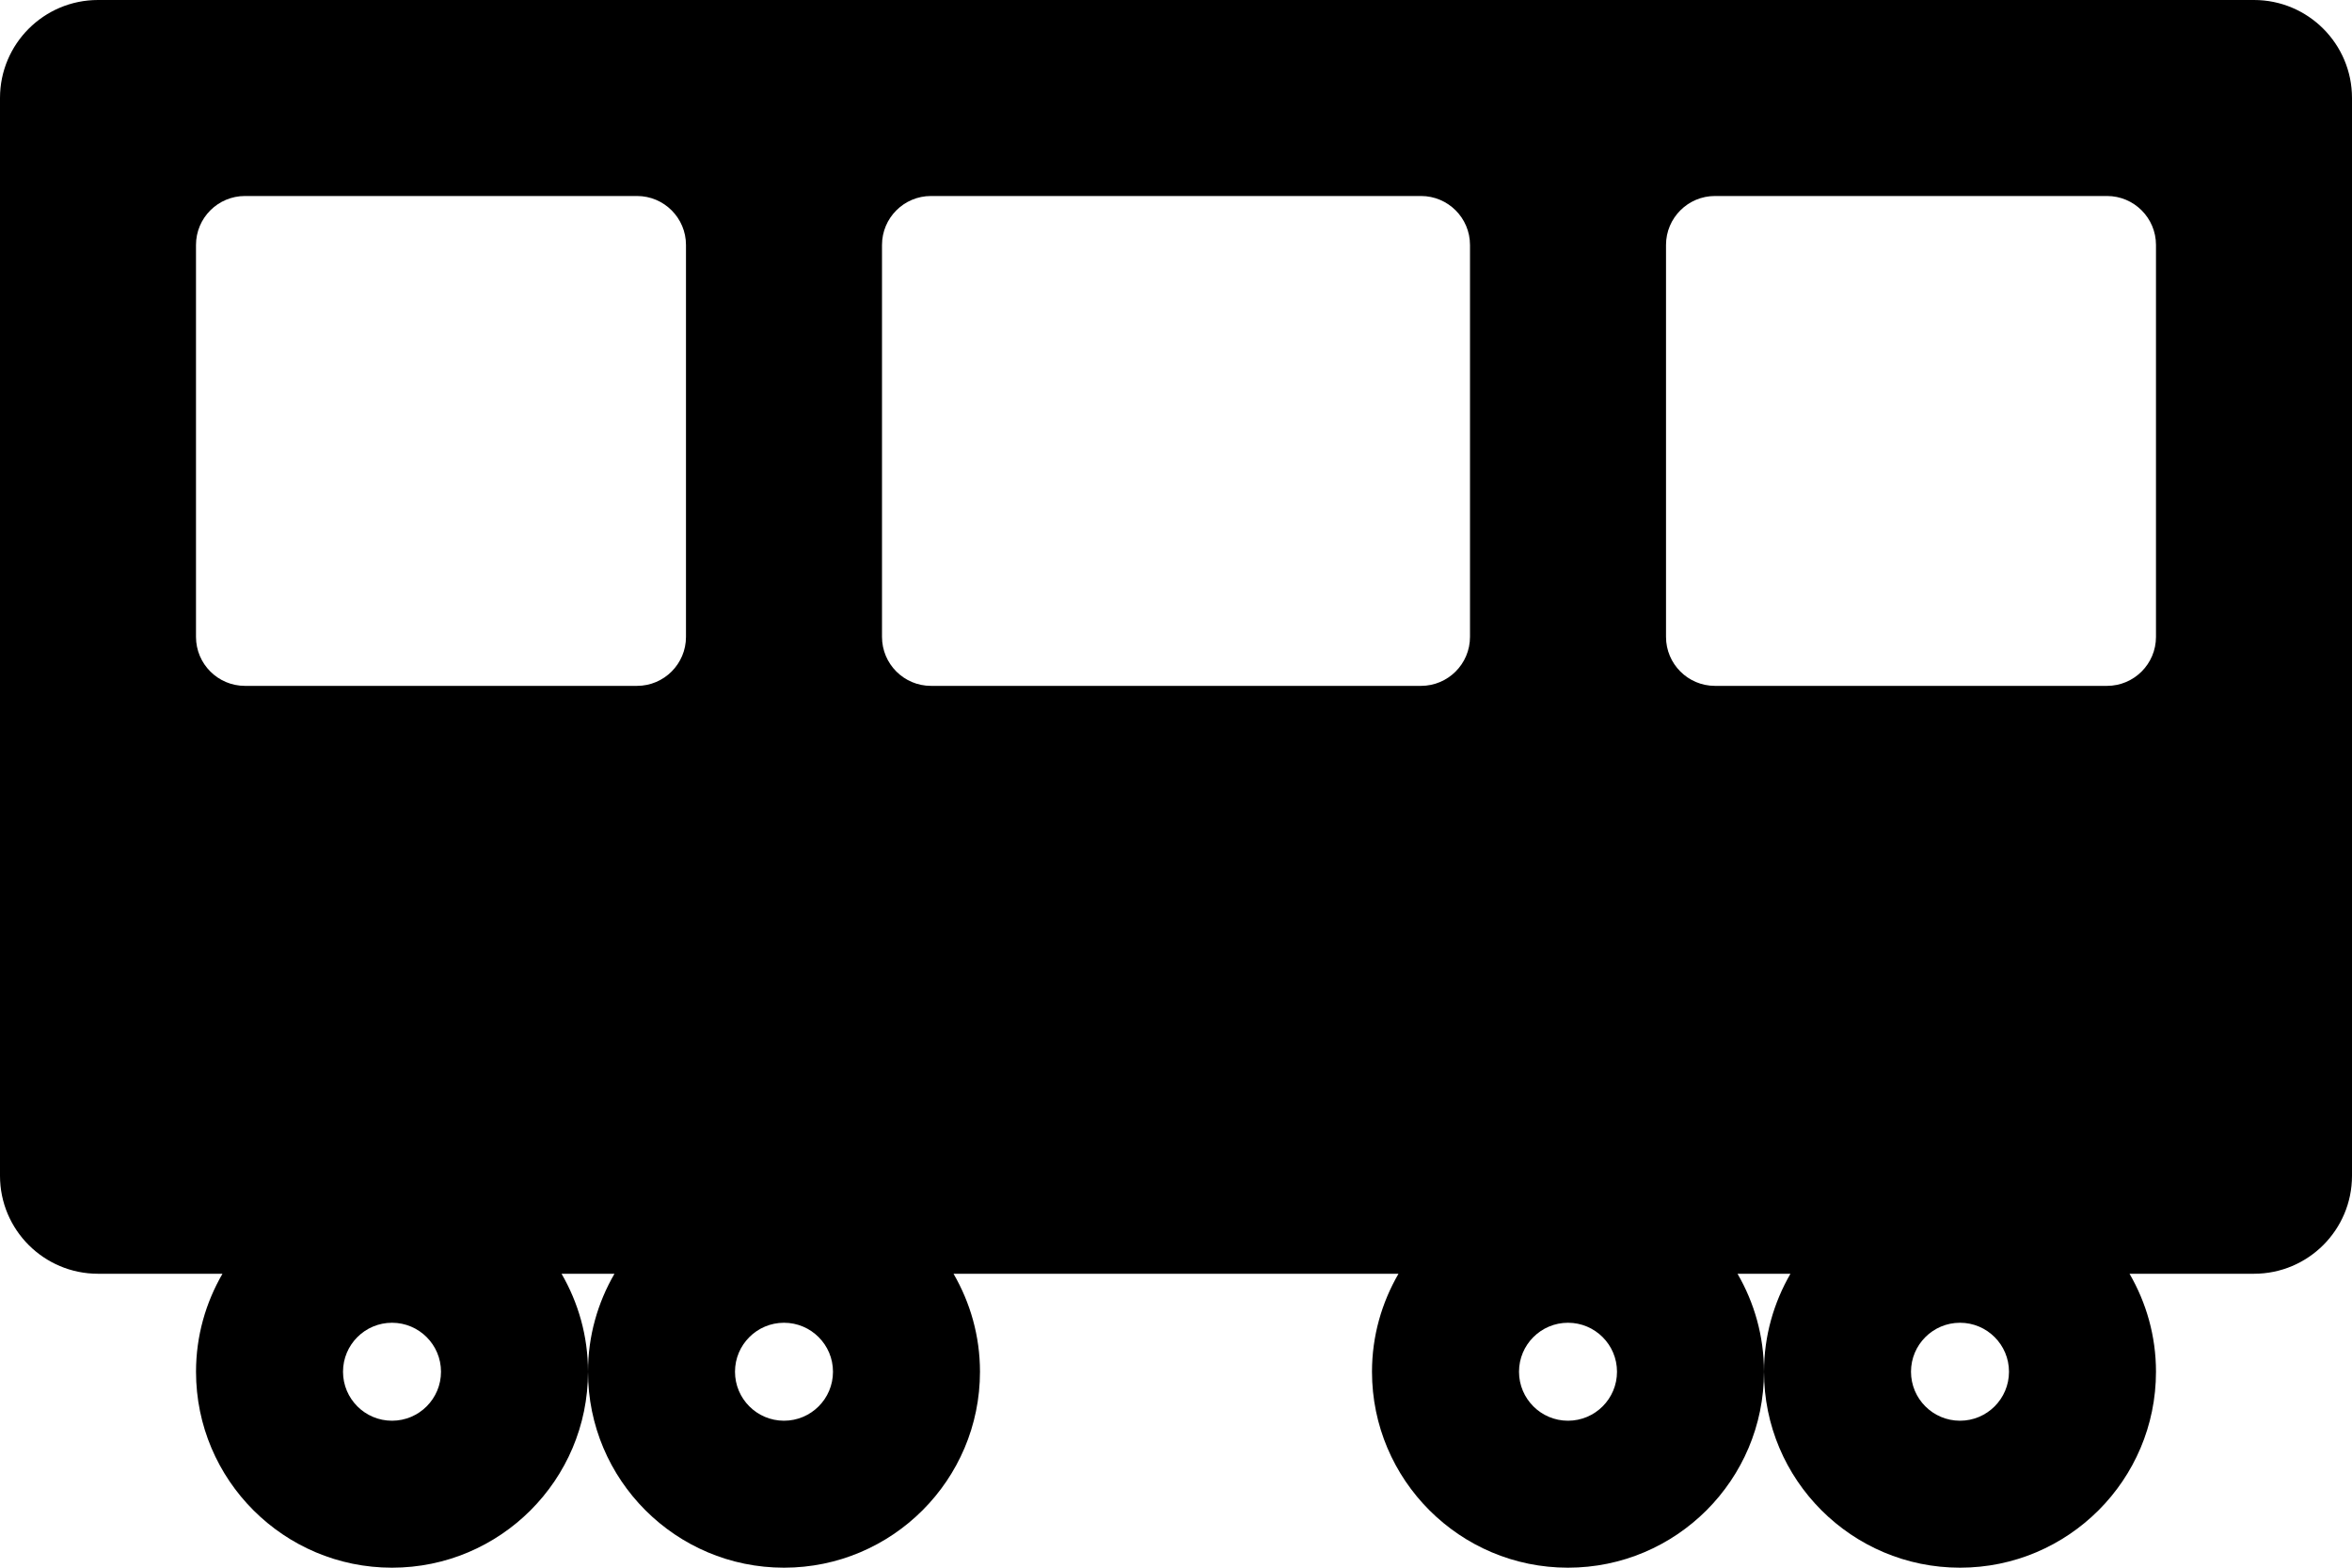 <?xml version="1.0" encoding="utf-8"?>
<!-- Generator: Adobe Illustrator 16.0.4, SVG Export Plug-In . SVG Version: 6.00 Build 0)  -->
<!DOCTYPE svg PUBLIC "-//W3C//DTD SVG 1.1//EN" "http://www.w3.org/Graphics/SVG/1.1/DTD/svg11.dtd">
<svg version="1.1" id="Layer_1" xmlns="http://www.w3.org/2000/svg" xmlns:xlink="http://www.w3.org/1999/xlink" x="0px" y="0px"
	 width="112px" height="74.667px" viewBox="0 0 112 74.667" enable-background="new 0 0 112 74.667" xml:space="preserve">
<path d="M107.334,0H4.667C2.09,0,0,2.091,0,4.667v51.334c0,2.576,2.091,4.666,4.667,4.666h5.927c-0.797,1.375-1.26,2.965-1.26,4.666
	c0,5.152,4.182,9.334,9.333,9.334S28,70.486,28,65.333c0-1.701-0.463-3.291-1.26-4.666h2.521C28.463,62.042,28,63.632,28,65.333
	c0,5.152,4.181,9.334,9.333,9.334s9.333-4.182,9.333-9.334c0-1.701-0.463-3.291-1.26-4.666h21.189
	c-0.797,1.375-1.262,2.965-1.262,4.666c0,5.152,4.182,9.334,9.332,9.334c5.152,0,9.334-4.182,9.334-9.334
	c0-1.701-0.463-3.291-1.26-4.666h2.521C84.465,62.042,84,63.632,84,65.333c0,5.152,4.184,9.334,9.334,9.334
	c5.152,0,9.332-4.182,9.332-9.334c0-1.701-0.463-3.291-1.26-4.666h5.928c2.576,0,4.666-2.09,4.666-4.666V4.667
	C112,2.091,109.908,0,107.334,0z M18.667,67.667c-1.288,0-2.333-1.045-2.333-2.334c0-1.287,1.045-2.332,2.333-2.332
	S21,64.046,21,65.333C21,66.623,19.955,67.667,18.667,67.667z M37.333,67.667c-1.288,0-2.333-1.045-2.333-2.334
	c0-1.287,1.045-2.332,2.333-2.332s2.333,1.045,2.333,2.332C39.667,66.623,38.621,67.667,37.333,67.667z M74.666,67.667
	c-1.287,0-2.332-1.045-2.332-2.334c0-1.287,1.045-2.332,2.332-2.332c1.289,0,2.334,1.045,2.334,2.332
	C77,66.623,75.955,67.667,74.666,67.667z M93.334,67.667c-1.289,0-2.334-1.045-2.334-2.334c0-1.287,1.045-2.332,2.334-2.332
	c1.287,0,2.332,1.045,2.332,2.332C95.666,66.623,94.621,67.667,93.334,67.667z M42,11.667c0-1.287,1.045-2.332,2.333-2.332h23.333
	c1.289,0,2.334,1.045,2.334,2.332v18.666c0,1.289-1.045,2.334-2.334,2.334H44.333c-1.288,0-2.333-1.045-2.333-2.334V11.667
	L42,11.667z M9.333,30.333V11.667c0-1.287,1.045-2.332,2.333-2.332h18.667c1.288,0,2.333,1.045,2.333,2.332v18.666
	c0,1.289-1.045,2.334-2.333,2.334H11.666C10.378,32.667,9.333,31.622,9.333,30.333z M102.666,30.333
	c0,1.289-1.045,2.334-2.332,2.334H81.666c-1.287,0-2.332-1.045-2.332-2.334V11.667c0-1.287,1.045-2.332,2.332-2.332h18.668
	c1.287,0,2.332,1.045,2.332,2.332V30.333z"/>
</svg>

